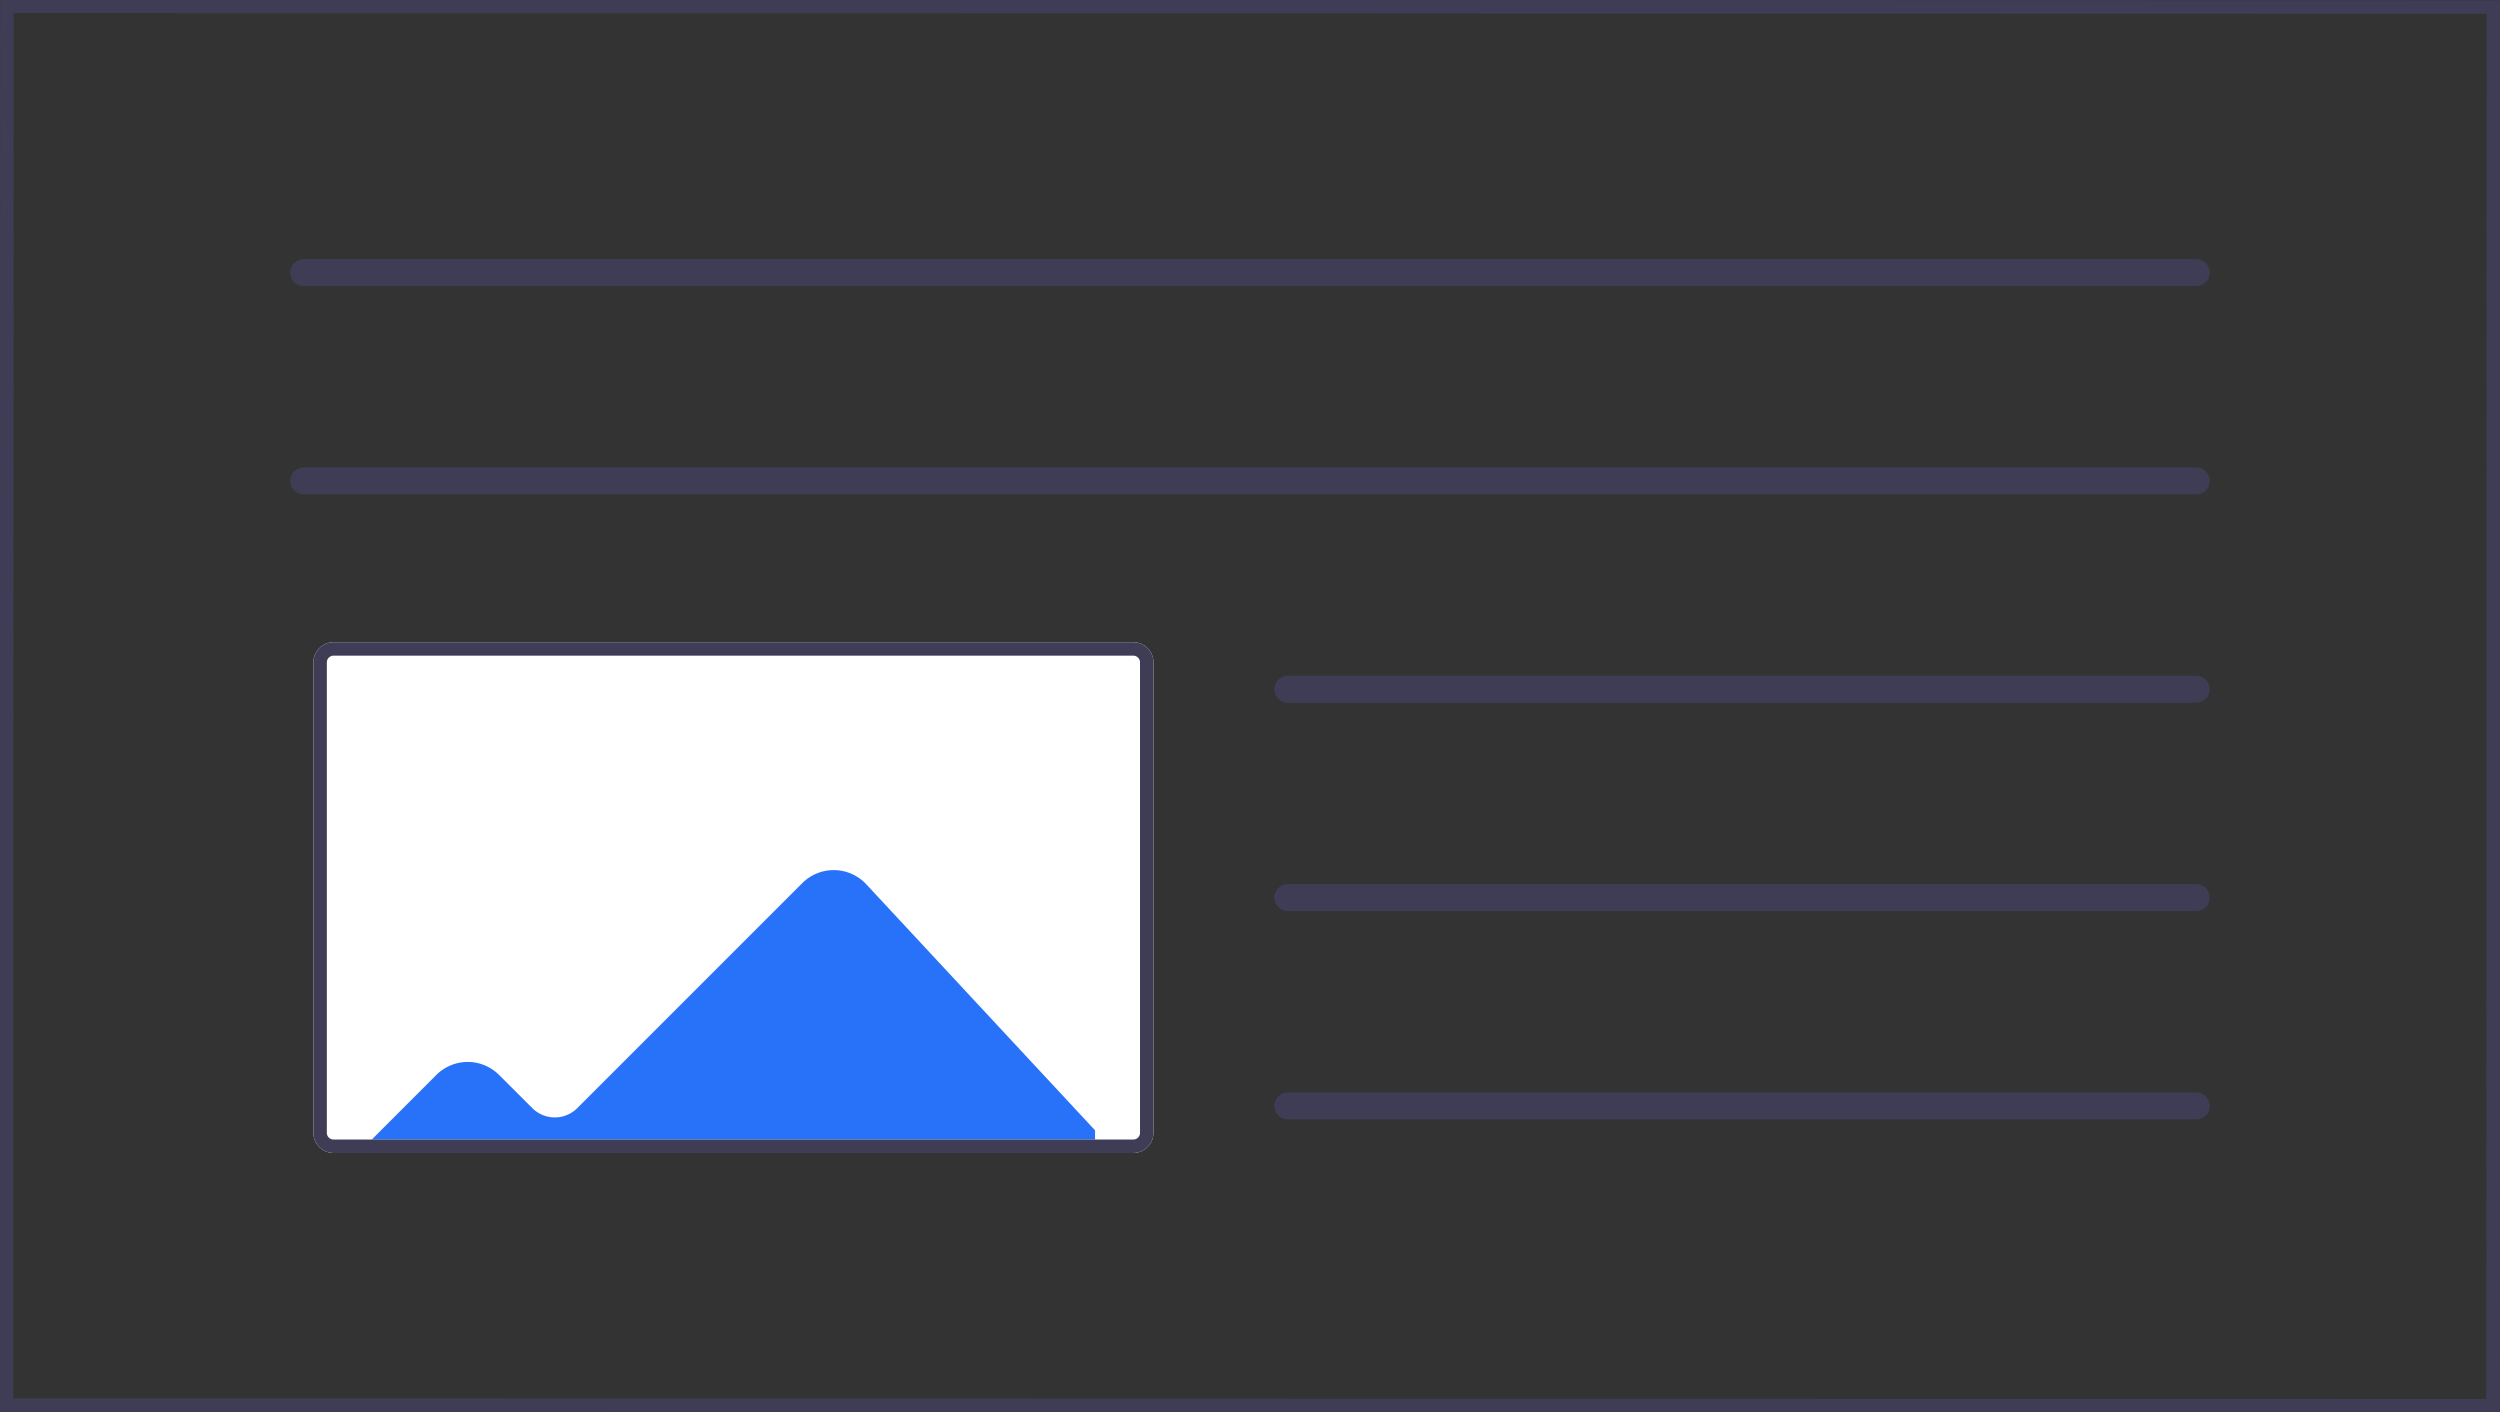 <?xml version="1.0" encoding="UTF-8" standalone="no"?>
<svg
   data-name="Layer 1"
   width="372"
   height="210.125"
   viewBox="0 0 372 210.125"
   version="1.1"
   id="svg70"
   sodipodi:docname="no_content.svg"
   inkscape:version="1.1.1 (3bf5ae0d25, 2021-09-20)"
   xmlns:inkscape="http://www.inkscape.org/namespaces/inkscape"
   xmlns:sodipodi="http://sodipodi.sourceforge.net/DTD/sodipodi-0.dtd"
   xmlns="http://www.w3.org/2000/svg"
   xmlns:svg="http://www.w3.org/2000/svg">
  <rect x="0" y="0" width="372" height="210.125" fill="#333333" stroke="none"/>
  <defs
     id="defs74" />
  <sodipodi:namedview
     id="namedview72"
     pagecolor="#ffffff"
     bordercolor="#666666"
     borderopacity="1.0"
     inkscape:pageshadow="2"
     inkscape:pageopacity="0.0"
     inkscape:pagecheckerboard="0"
     showgrid="false"
     inkscape:zoom="2.1195796"
     inkscape:cx="171.02448"
     inkscape:cy="160.17327"
     inkscape:window-width="1920"
     inkscape:window-height="1044"
     inkscape:window-x="0"
     inkscape:window-y="0"
     inkscape:window-maximized="1"
     inkscape:current-layer="svg70" />
  <path
     d="M 371.973,210.173 -0.027,210.077 0.027,-0.048 372.027,0.048 Z M 1.974,208.078 369.974,208.172 370.026,2.047 2.026,1.953 Z"
     fill="#3f3d56"
     id="path8"
     style="paint-order:normal" />
  <path
     d="m 168.634,171.563 h -119 a 3.003,3.003 0 0 1 -3,-3 V 98.563 a 3.003,3.003 0 0 1 3,-3 h 119 a 3.003,3.003 0 0 1 3,3 v 70 a 3.003,3.003 0 0 1 -3,3 z"
     fill="#ffffff"
     id="path10" />
  <path
     d="M 326.807,42.563 H 45.193 a 2,2 0 0 1 0,-4 h 281.614 a 2,2 0 0 1 0,4 z"
     fill="#3f3d56"
     id="path12" />
  <path
     d="M 326.807,73.563 H 45.193 a 2,2 0 0 1 0,-4 h 281.614 a 2,2 0 0 1 0,4 z"
     fill="#3f3d56"
     id="path14" />
  <path
     d="M 326.807,104.563 H 191.634 a 2,2 0 0 1 0,-4 h 135.173 a 2,2 0 0 1 0,4 z"
     fill="#3f3d56"
     id="path16" />
  <path
     d="M 326.807,135.563 H 191.634 a 2,2 0 0 1 0,-4 h 135.173 a 2,2 0 0 1 0,4 z"
     fill="#3f3d56"
     id="path18" />
  <path
     d="M 326.807,166.563 H 191.634 a 2,2 0 0 1 0,-4 h 135.173 a 2,2 0 0 1 0,4 z"
     fill="#3f3d56"
     id="path20" />
  <path
     d="m 128.894,131.573 a 6.619,6.619 0 0 0 -9.51,-0.17 l -33.49,33.49 a 4.729,4.729 0 0 1 -6.67,0.01 l -4.96,-4.95 a 6.603,6.603 0 0 0 -9.34,0 l -9.6,9.61 H 162.944 v -1.37 z"
     fill="#2872fa"
     id="path22" />
  <path
     d="m 168.634,171.563 h -119 a 3.003,3.003 0 0 1 -3,-3 V 98.563 a 3.003,3.003 0 0 1 3,-3 h 119 a 3.003,3.003 0 0 1 3,3 v 70 a 3.003,3.003 0 0 1 -3,3 z m -119,-74 a 1.001,1.001 0 0 0 -1,1 v 70 a 1.001,1.001 0 0 0 1,1 h 119 a 1.001,1.001 0 0 0 1,-1 V 98.563 a 1.001,1.001 0 0 0 -1,-1 z"
     fill="#3f3d56"
     id="path24" />
</svg>
